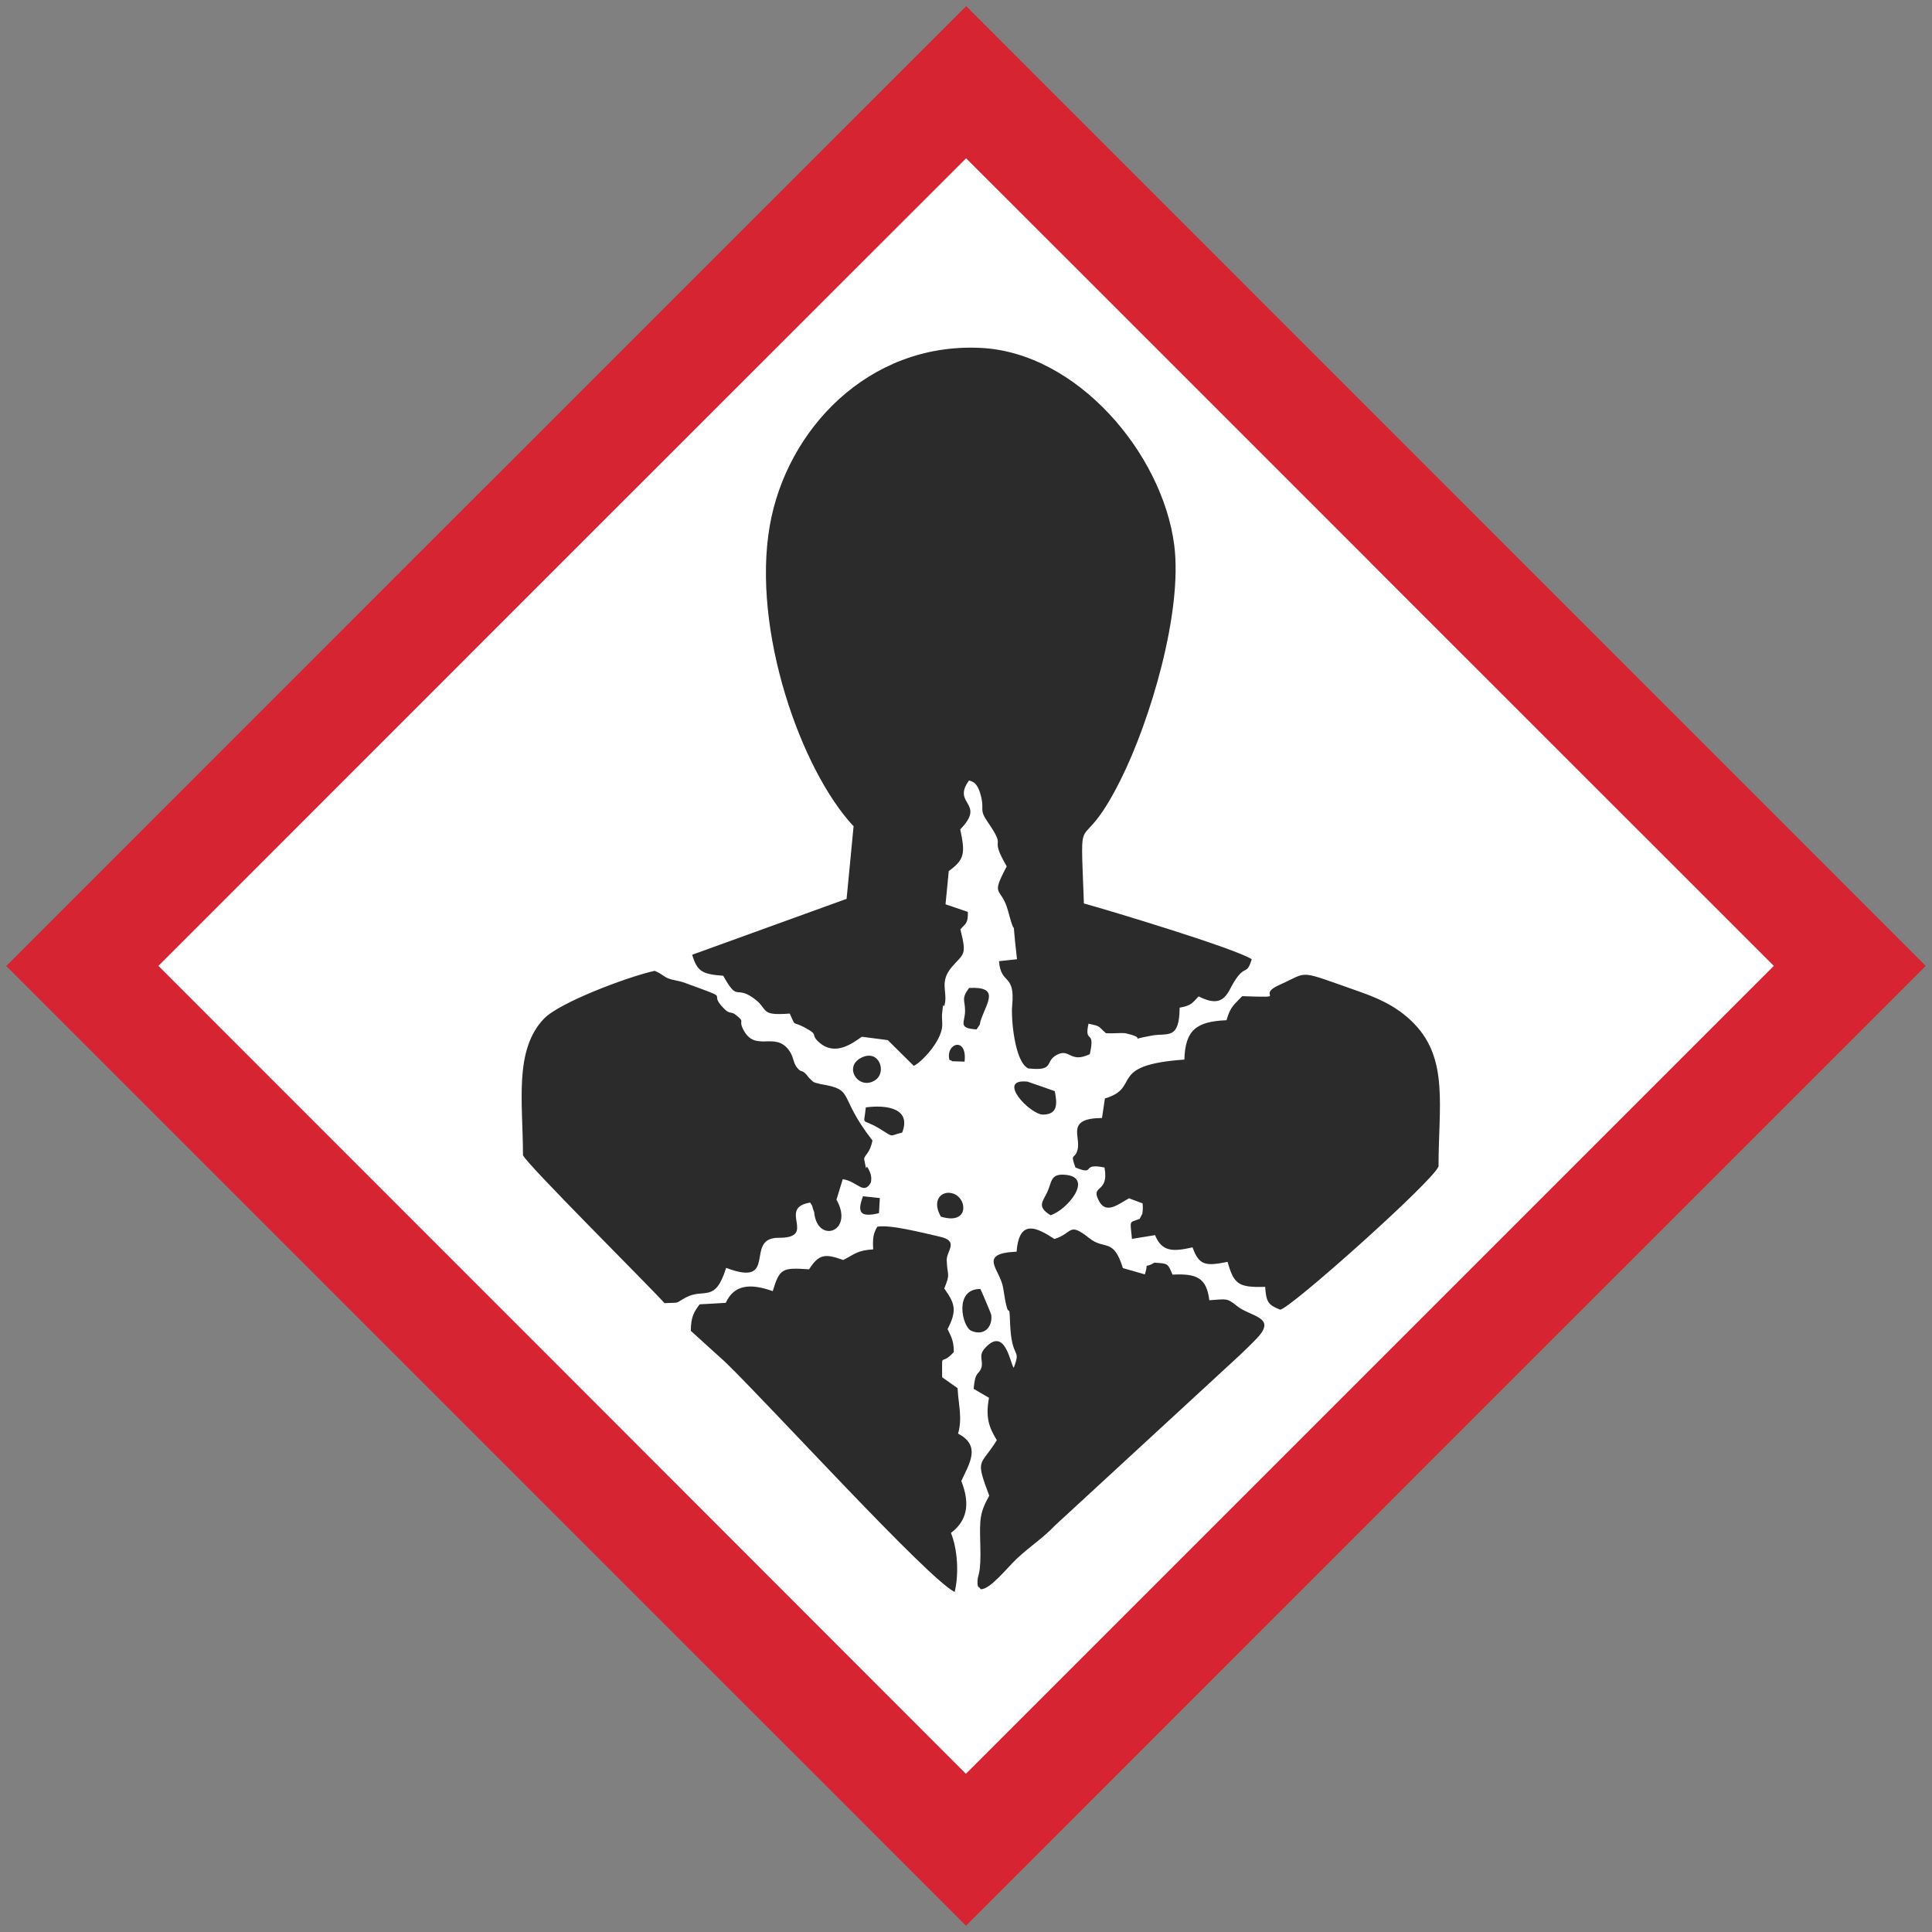 <svg width="50" height="50" viewBox="0 0 50 50" fill="none" xmlns="http://www.w3.org/2000/svg">
<rect x="0" y="0" width="50" height="50" fill="#808080" stroke="none"/>
<g clip-path="url(#clip0_292_14781)">
<path d="M24.907 2.081L2.074 24.914L24.907 47.747L47.74 24.914L24.907 2.081Z" fill="white"/>
<path d="M12.578 12.581L0.162 25L12.581 37.419L25 49.837L37.418 37.415L49.837 24.997L37.422 12.578C30.593 5.75 25.006 0.159 25.006 0.159C25.006 0.159 19.409 5.75 12.581 12.581H12.578ZM35.453 14.547L45.906 24.997L35.453 35.45L24.997 45.906L14.55 35.45L4.1 24.997L14.55 14.544C20.297 8.797 25.003 4.097 25.003 4.097C25.003 4.097 29.709 8.797 35.456 14.547H35.453Z" fill="#D62433"/>
<path fill-rule="evenodd" clip-rule="evenodd" d="M27.301 28.24C27.276 28.231 26.601 27.993 26.592 27.993C25.763 27.903 26.66 28.853 26.998 28.846C27.395 28.84 27.354 28.534 27.298 28.24M25.654 34.031C25.651 34 25.401 33.412 25.373 33.359C24.676 33.353 24.904 34.34 25.135 34.44C25.467 34.587 25.692 34.343 25.654 34.028V34.031ZM27.189 31.45C27.626 31.312 28.32 30.462 27.563 30.403C27.182 30.372 27.226 30.584 27.104 30.85C26.985 31.103 26.826 31.228 27.189 31.45ZM23.348 29.312C23.592 28.684 22.954 28.587 22.407 28.659C22.357 29.184 22.27 28.903 22.782 29.221C23.154 29.453 23.001 29.39 23.345 29.312H23.348ZM25.273 26.64C25.413 26.44 25.323 26.565 25.398 26.359C25.554 25.925 25.87 25.528 25.079 25.568C24.87 25.856 24.976 25.872 24.976 26.162C24.976 26.459 24.776 26.612 25.27 26.64H25.273ZM22.288 27.375C21.814 27.615 22.226 28.231 22.648 27.956C22.96 27.753 22.754 27.137 22.288 27.375ZM24.351 31.487C25.051 31.7 25.035 31.084 24.732 30.918C24.429 30.753 24.076 31.018 24.351 31.487ZM22.748 31.396L22.77 31.006L22.335 30.959C22.176 31.378 22.26 31.515 22.748 31.396ZM24.57 27.428C24.592 27.44 24.626 27.437 24.638 27.465L24.963 27.475C25.038 26.818 24.467 26.99 24.57 27.428ZM22.092 21.368L21.91 23.262L17.913 24.709C18.048 25.146 18.167 25.209 18.717 25.253C19.101 25.94 19.026 25.503 19.482 25.818C19.926 26.122 19.617 26.293 20.439 26.231C20.607 26.603 20.488 26.412 20.817 26.587C21.229 26.809 20.945 26.75 21.201 26.978C21.61 27.337 22.048 27.012 22.304 26.831L22.976 26.918L23.648 27.584C23.829 27.509 24.367 26.956 24.385 26.543C24.389 26.459 24.373 26.322 24.379 26.256C24.426 25.753 24.413 26.231 24.46 25.934C24.504 25.64 24.323 25.393 24.629 25.031C24.938 24.668 25.032 24.743 24.854 24.053C24.995 23.89 25.054 23.903 25.048 23.6L24.47 23.403L24.554 22.543C24.967 22.243 24.982 22.081 24.851 21.465C25.532 20.762 24.62 20.828 25.079 20.197C25.145 20.231 25.301 20.212 25.398 20.646C25.47 20.965 25.338 20.947 25.56 21.271C26.095 22.047 25.56 21.568 26.054 22.422C25.617 23.25 25.91 22.909 26.092 23.587C26.348 24.547 26.151 23.346 26.32 24.825L25.854 24.875C25.901 25.503 26.276 25.172 26.195 26.021C26.163 26.365 26.26 27.481 26.61 27.65C27.32 27.728 27.014 27.468 27.363 27.293C27.692 27.131 27.698 27.525 28.204 27.281C28.357 26.603 28.051 27.043 28.17 26.493C28.504 26.565 28.407 26.553 28.623 26.74C28.776 26.75 29.026 26.728 29.095 26.737C29.123 26.74 29.148 26.743 29.176 26.753C29.782 26.893 29.035 26.94 29.814 26.8C30.22 26.725 30.523 26.925 30.529 26.078C30.842 26.025 30.863 25.947 31.02 25.787C31.689 26.128 31.76 25.687 31.954 25.384C32.232 24.95 32.26 25.262 32.395 24.825C31.97 24.547 28.782 23.584 28.051 23.381C27.954 20.622 27.91 22.353 28.988 20.209C29.77 18.656 30.61 15.834 30.389 14.106C30.082 11.731 27.87 9.118 25.37 9.003C22.463 8.868 20.348 11.134 19.92 13.615C19.454 16.312 20.729 19.922 22.085 21.378L22.092 21.368ZM29.226 31.015L29.57 31.143C29.579 31.253 29.579 31.306 29.563 31.412L29.495 31.543C29.217 31.656 29.245 31.55 29.295 32.062L29.892 31.965C30.07 32.4 30.357 32.397 30.863 32.281C31.032 32.746 31.189 32.775 31.77 32.656C31.932 33.24 32.057 33.325 32.742 33.303C32.77 33.703 32.823 33.772 33.129 33.893C33.345 33.912 37.163 30.503 37.229 30.181C37.229 28.656 37.492 27.425 36.61 26.506C36.251 26.131 35.832 25.893 35.232 25.681C33.529 25.084 33.898 25.14 33.135 25.478C32.435 25.787 33.451 25.822 32.148 25.781C31.945 26 31.842 26.043 31.742 26.403C30.951 26.437 30.676 26.662 30.651 27.422C28.623 27.565 29.557 28.146 28.595 28.428L28.52 28.934C27.576 28.94 27.973 29.409 27.889 29.75C27.82 30.025 27.685 29.812 27.832 30.215C28.385 30.437 27.945 30.084 28.585 30.215C28.71 30.918 28.189 30.634 28.454 31.103C28.645 31.437 28.982 31.134 29.226 31.009V31.015ZM31.298 33.653C31.226 33.062 30.963 32.956 30.345 32.987C30.22 32.697 30.238 32.7 29.876 32.678C29.545 32.868 29.751 32.6 29.629 32.981L29.06 32.818C28.814 32.022 28.595 32.362 28.195 32.047C27.639 31.606 27.776 31.918 27.288 32.065C26.848 31.778 26.376 31.521 26.31 32.393C25.273 32.44 25.892 32.853 25.963 33.34C26.113 34.35 26.117 33.581 26.139 34.203C26.176 35.243 26.442 34.85 26.235 35.4C26.145 35.293 26.014 34.306 25.488 34.893C25.307 35.096 25.46 35.218 25.395 35.406C25.329 35.587 25.235 35.478 25.198 35.943L25.595 36.175C25.501 36.687 25.595 36.937 25.798 37.272C25.37 37.965 25.229 37.715 25.601 38.709C25.357 39.15 25.351 39.309 25.37 39.956C25.395 40.806 25.298 40.725 25.298 40.928C25.298 41.118 25.326 41.037 25.379 41.128C25.617 41.147 26.051 40.587 26.32 40.334C26.635 40.037 27.017 39.784 27.295 39.487L32.082 35.075C32.207 34.956 32.476 34.697 32.567 34.593C33.023 34.075 32.357 34.078 32.01 33.797C31.742 33.578 31.726 33.625 31.295 33.65L31.298 33.653ZM24.438 33.346C24.604 32.931 24.517 33.053 24.501 32.618C24.492 32.371 24.838 32.118 24.314 32.003C23.867 31.903 23.042 31.687 22.704 31.747C22.601 31.922 22.582 32.05 22.598 32.334C22.188 32.359 22.132 32.45 21.823 32.609C21.348 32.437 21.192 32.456 20.939 32.85C20.245 32.803 20.179 32.822 19.998 33.415C19.401 33.2 18.992 33.256 18.782 33.718L18.107 33.756C17.967 33.943 17.879 34.072 17.879 34.443L18.77 35.25C19.97 36.415 24.01 40.856 24.707 41.2C24.82 40.731 24.782 40.093 24.61 39.672C25.023 39.359 25.117 38.937 24.879 38.328C25.079 37.887 25.404 37.418 24.795 37.103C24.91 36.69 24.807 36.39 24.782 35.925L24.382 35.643C24.388 34.922 24.326 35.393 24.685 34.99C24.685 34.678 24.601 34.568 24.523 34.397C24.779 33.906 24.707 33.725 24.435 33.343L24.438 33.346ZM20.967 31.122C21.057 31.256 20.998 31.19 21.07 31.368C21.148 32.209 22.117 31.878 21.648 31.047L21.81 30.518C22.189 30.568 22.348 30.943 22.538 30.603C22.551 30.528 22.56 30.456 22.52 30.353C22.357 29.95 22.467 30.528 22.363 29.993C22.373 29.89 22.514 29.853 22.579 29.515C21.657 28.334 22.148 28.206 21.235 28.056C21.029 28.006 21.073 28.021 20.939 27.896C20.735 27.628 20.77 27.797 20.635 27.64C20.52 27.506 20.551 27.368 20.423 27.187C20.054 26.672 19.538 27.259 19.229 26.631C19.104 26.375 19.301 26.471 19.042 26.265C18.904 26.159 18.895 26.265 18.735 26.1C18.27 25.631 19.038 25.915 17.742 25.443C17.52 25.362 17.445 25.381 17.288 25.318C17.157 25.265 17.139 25.206 16.942 25.125C16.226 25.284 14.476 25.947 14.079 26.362C13.298 27.178 13.532 28.525 13.535 29.896C13.604 30.103 16.776 33.256 17.198 33.725C17.648 33.706 17.445 33.74 17.751 33.578C18.226 33.325 18.504 33.74 18.792 32.812C20.173 33.337 19.238 32.028 20.151 32.034C21.176 32.04 20.095 31.259 20.973 31.122H20.967Z" fill="#2B2B2B"/>
</g>
<defs>
<clipPath id="clip0_292_14781">
<rect width="50" height="50" fill="white"/>
</clipPath>
</defs>
</svg>
